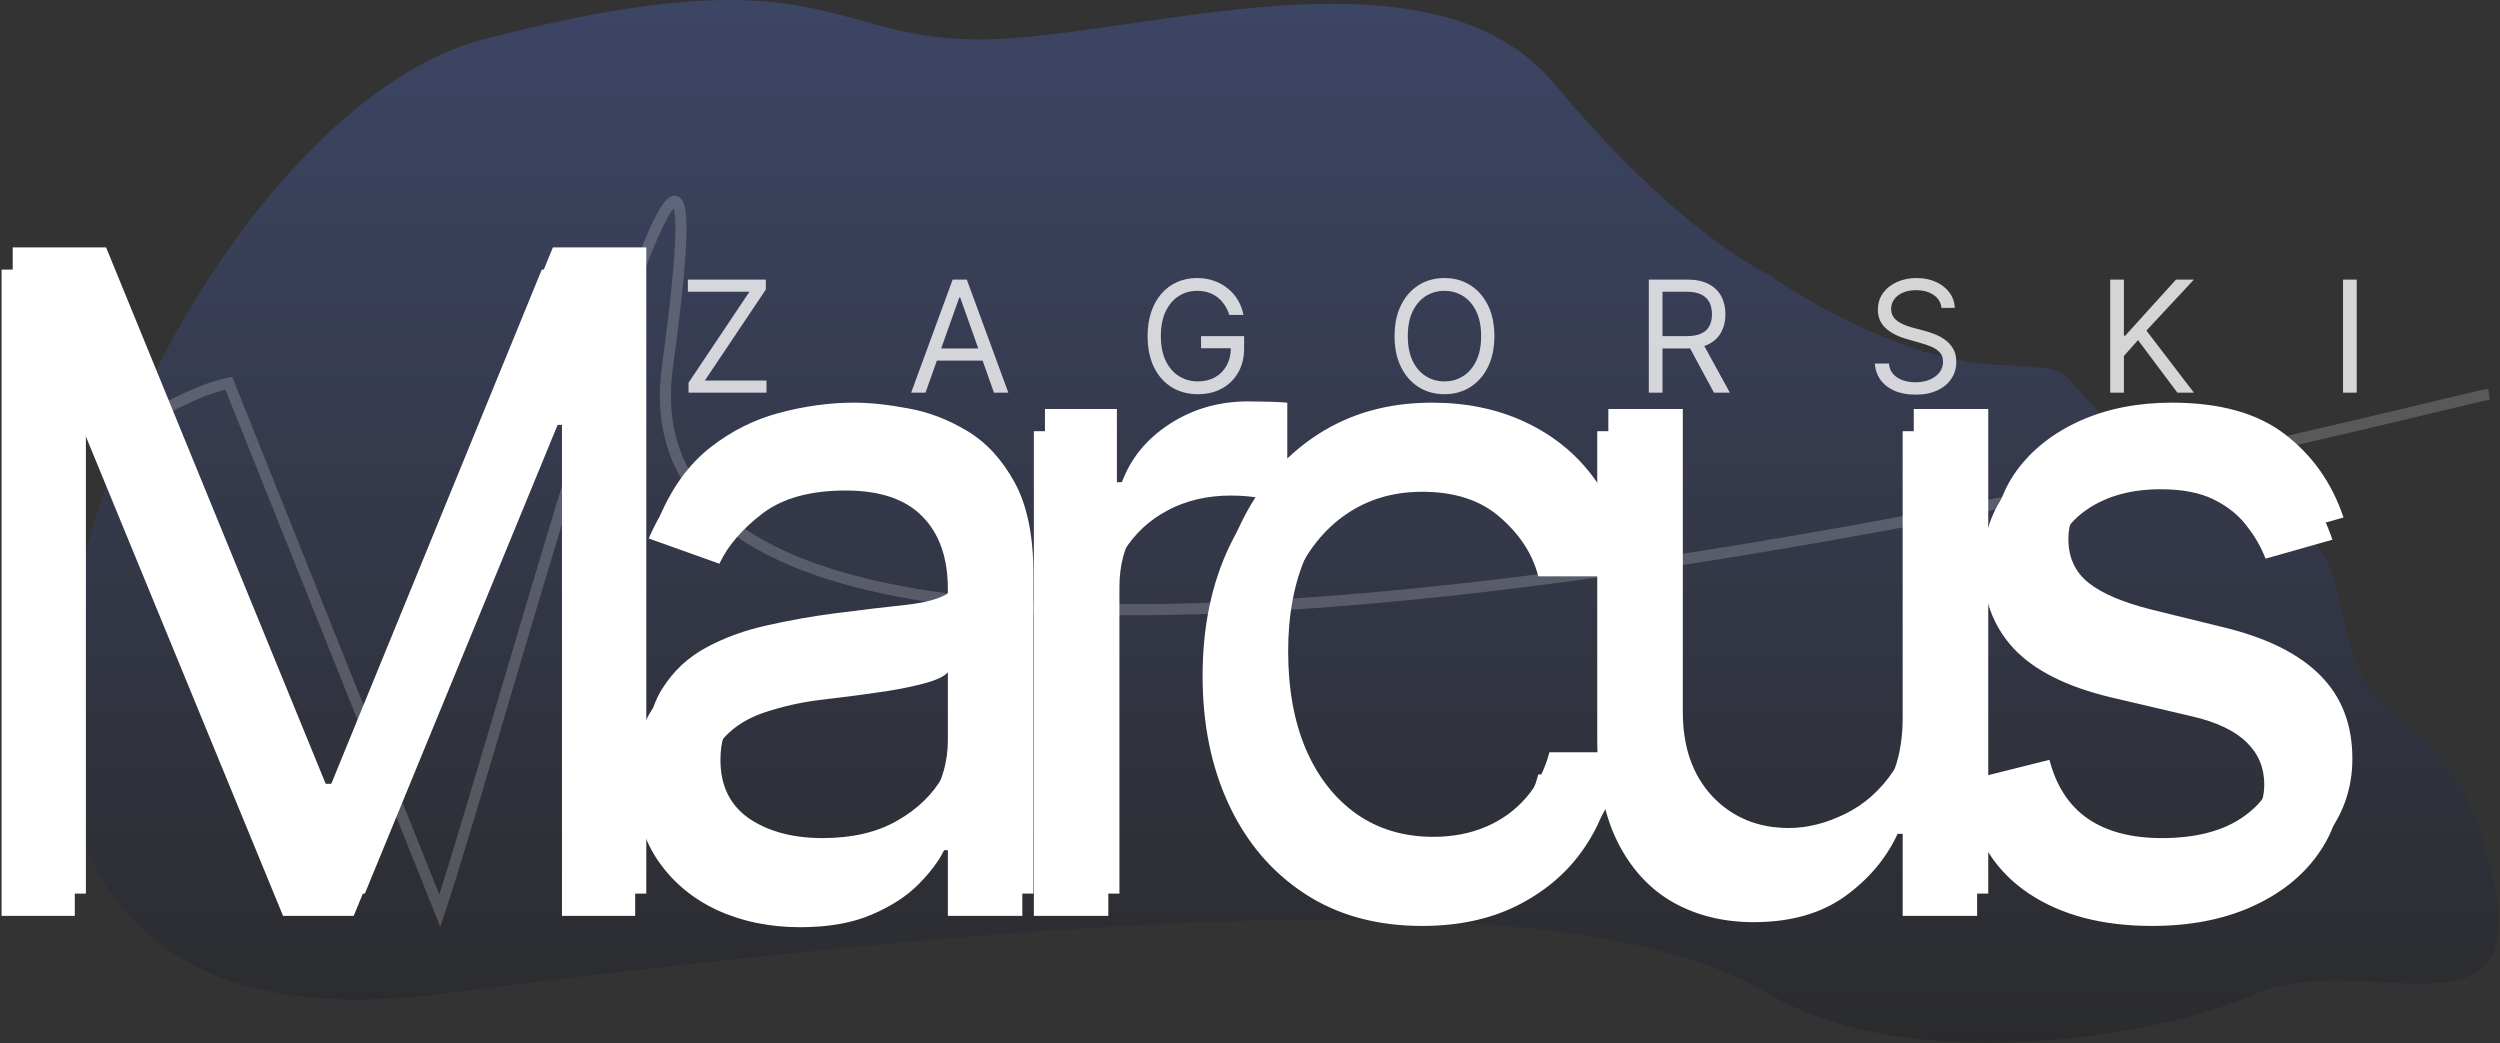 <svg width="587" height="245" viewBox="0 0 587 245" fill="none" xmlns="http://www.w3.org/2000/svg">
<rect x="0" y="0" width="587" height="245" fill="#333333" stroke="none"/>
<path d="M229.961 9.268C193.685 9.268 193.672 -11.585 113.403 9.268C33.134 30.12 -56.324 253.746 103.265 233.402C283.55 210.419 375.658 209.704 415.394 233.402C447.182 252.36 504.471 244.402 529.647 233.402C554.823 222.402 595.719 247.522 584.932 204.116C574.146 160.71 556.852 177.785 550.495 146.188C544.137 114.591 540.135 133.023 508.11 109.325C476.085 85.627 494.004 87.019 468.375 85.627C442.745 84.236 415.394 64.563 415.394 64.563C415.394 64.563 394.201 54.903 365.062 19.8C335.923 -15.303 266.236 9.268 229.961 9.268Z" fill="url(#paint0_linear_8_115)" fill-opacity="0.25"/>
<path d="M0.373 63.31H22.303L73.867 189.257H75.645L127.209 63.31H149.139V215.039H131.951V99.761H130.469L83.054 215.039H66.459L19.043 99.761H17.561V215.039H0.373V63.31ZM187.887 217.706C180.676 217.706 174.132 216.348 168.254 213.632C162.377 210.866 157.709 206.89 154.252 201.704C150.794 196.468 149.066 190.146 149.066 182.737C149.066 176.218 150.35 170.933 152.918 166.883C155.487 162.784 158.919 159.573 163.216 157.252C167.513 154.93 172.255 153.202 177.441 152.066C182.676 150.88 187.936 149.942 193.221 149.25C200.136 148.361 205.742 147.695 210.039 147.25C214.385 146.756 217.546 145.941 219.522 144.805C221.547 143.669 222.559 141.694 222.559 138.878V138.286C222.559 130.976 220.559 125.296 216.558 121.246C212.607 117.196 206.606 115.171 198.555 115.171C190.208 115.171 183.664 116.998 178.923 120.653C174.181 124.308 170.847 128.21 168.921 132.359L152.326 126.432C155.289 119.517 159.24 114.133 164.179 110.281C169.168 106.379 174.601 103.663 180.478 102.131C186.405 100.551 192.233 99.761 197.963 99.761C201.618 99.761 205.816 100.205 210.557 101.094C215.348 101.934 219.966 103.687 224.412 106.354C228.906 109.021 232.635 113.047 235.599 118.43C238.562 123.814 240.044 131.025 240.044 140.064V215.039H222.559V199.629H221.67C220.485 202.099 218.509 204.741 215.744 207.556C212.978 210.372 209.298 212.767 204.705 214.743C200.111 216.718 194.505 217.706 187.887 217.706ZM190.554 202C197.469 202 203.297 200.642 208.039 197.925C212.829 195.209 216.435 191.702 218.855 187.405C221.325 183.108 222.559 178.589 222.559 173.847V157.844C221.819 158.733 220.189 159.548 217.67 160.289C215.2 160.981 212.336 161.598 209.076 162.141C205.865 162.635 202.729 163.08 199.667 163.475C196.654 163.821 194.209 164.117 192.332 164.364C187.788 164.957 183.541 165.92 179.589 167.253C175.687 168.538 172.526 170.489 170.106 173.106C167.736 175.675 166.55 179.181 166.55 183.627C166.55 189.702 168.797 194.295 173.292 197.407C177.836 200.469 183.59 202 190.554 202ZM242.749 215.039V101.242H259.64V118.43H260.826C262.9 112.8 266.654 108.231 272.087 104.724C277.52 101.218 283.645 99.464 290.46 99.464C291.745 99.464 293.35 99.489 295.276 99.538C297.202 99.588 298.659 99.662 299.647 99.761V117.541C299.054 117.393 297.696 117.171 295.572 116.875C293.498 116.529 291.3 116.356 288.979 116.356C283.447 116.356 278.508 117.517 274.161 119.838C269.864 122.11 266.456 125.271 263.938 129.321C261.468 133.322 260.233 137.89 260.233 143.027V215.039H242.749ZM333.931 217.41C323.263 217.41 314.076 214.891 306.371 209.853C298.666 204.815 292.739 197.876 288.591 189.035C284.442 180.194 282.367 170.093 282.367 158.733C282.367 147.176 284.491 136.977 288.739 128.136C293.036 119.245 299.012 112.306 306.668 107.317C314.373 102.28 323.362 99.761 333.635 99.761C341.636 99.761 348.847 101.242 355.268 104.206C361.689 107.169 366.949 111.318 371.049 116.652C375.148 121.987 377.692 128.21 378.68 135.322H361.195C359.862 130.136 356.898 125.543 352.305 121.542C347.761 117.492 341.636 115.467 333.931 115.467C327.115 115.467 321.139 117.245 316.002 120.801C310.915 124.308 306.939 129.272 304.075 135.693C301.259 142.064 299.852 149.547 299.852 158.141C299.852 166.932 301.235 174.588 304 181.108C306.816 187.627 310.767 192.69 315.854 196.295C320.991 199.901 327.017 201.704 333.931 201.704C338.475 201.704 342.6 200.913 346.304 199.333C350.008 197.752 353.145 195.48 355.713 192.517C358.281 189.553 360.109 185.997 361.195 181.848H378.68C377.692 188.566 375.247 194.616 371.345 200C367.493 205.334 362.381 209.581 356.009 212.743C349.687 215.854 342.328 217.41 333.931 217.41ZM446.747 168.513V101.242H464.232V215.039H446.747V195.777H445.562C442.895 201.555 438.746 206.47 433.115 210.52C427.485 214.521 420.373 216.521 411.779 216.521C404.666 216.521 398.344 214.965 392.812 211.853C387.281 208.692 382.934 203.951 379.773 197.629C376.612 191.257 375.032 183.231 375.032 173.551V101.242H392.516V172.365C392.516 180.663 394.837 187.281 399.48 192.221C404.172 197.16 410.149 199.629 417.409 199.629C421.756 199.629 426.176 198.518 430.671 196.295C435.215 194.073 439.018 190.665 442.08 186.071C445.192 181.478 446.747 175.625 446.747 168.513ZM547.654 126.728L531.947 131.173C530.96 128.556 529.503 126.012 527.576 123.542C525.7 121.023 523.131 118.949 519.871 117.319C516.612 115.689 512.438 114.874 507.351 114.874C500.387 114.874 494.583 116.479 489.94 119.69C485.347 122.851 483.05 126.876 483.05 131.766C483.05 136.112 484.631 139.545 487.792 142.064C490.953 144.583 495.892 146.682 502.609 148.361L519.501 152.51C529.676 154.98 537.257 158.758 542.246 163.845C547.234 168.883 549.728 175.378 549.728 183.33C549.728 189.85 547.851 195.678 544.098 200.815C540.393 205.951 535.207 210.001 528.54 212.965C521.872 215.928 514.117 217.41 505.276 217.41C493.669 217.41 484.063 214.891 476.457 209.853C468.851 204.815 464.035 197.456 462.01 187.775L478.605 183.627C480.186 189.751 483.174 194.344 487.57 197.407C492.015 200.469 497.818 202 504.98 202C513.13 202 519.6 200.271 524.391 196.814C529.231 193.307 531.651 189.109 531.651 184.219C531.651 180.268 530.268 176.959 527.502 174.292C524.736 171.575 520.489 169.55 514.759 168.217L495.793 163.771C485.372 161.302 477.716 157.474 472.826 152.288C467.986 147.053 465.566 140.508 465.566 132.655C465.566 126.234 467.369 120.554 470.974 115.615C474.629 110.676 479.593 106.799 485.866 103.984C492.188 101.168 499.349 99.761 507.351 99.761C518.612 99.761 527.453 102.23 533.874 107.169C540.344 112.108 544.937 118.628 547.654 126.728Z" fill="white"/>
<g style="mix-blend-mode:overlay">
<path d="M2.981 58.094H24.911L76.475 184.041H78.253L129.817 58.094H151.747V209.823H134.559V94.545H133.077L85.662 209.823H69.066L21.651 94.545H20.169V209.823H2.981V58.094ZM190.495 212.491C183.284 212.491 176.739 211.132 170.862 208.416C164.984 205.65 160.317 201.674 156.86 196.488C153.402 191.252 151.674 184.93 151.674 177.522C151.674 171.002 152.958 165.717 155.526 161.667C158.094 157.568 161.527 154.357 165.824 152.036C170.121 149.715 174.863 147.986 180.049 146.85C185.284 145.665 190.544 144.726 195.829 144.035C202.744 143.146 208.35 142.479 212.647 142.034C216.993 141.54 220.154 140.726 222.13 139.59C224.155 138.454 225.167 136.478 225.167 133.663V133.07C225.167 125.76 223.167 120.08 219.166 116.03C215.215 111.98 209.214 109.955 201.163 109.955C192.816 109.955 186.272 111.782 181.53 115.437C176.789 119.092 173.455 122.994 171.529 127.143L154.933 121.216C157.897 114.301 161.848 108.918 166.787 105.065C171.776 101.163 177.209 98.447 183.086 96.916C189.013 95.335 194.841 94.545 200.571 94.545C204.225 94.545 208.424 94.99 213.165 95.879C217.956 96.718 222.574 98.472 227.019 101.139C231.514 103.806 235.243 107.831 238.206 113.215C241.17 118.598 242.652 125.809 242.652 134.848V209.823H225.167V194.414H224.278C223.093 196.883 221.117 199.525 218.351 202.341C215.585 205.156 211.906 207.552 207.312 209.527C202.719 211.503 197.113 212.491 190.495 212.491ZM193.162 196.784C200.077 196.784 205.905 195.426 210.646 192.71C215.437 189.993 219.043 186.486 221.463 182.189C223.932 177.892 225.167 173.373 225.167 168.631V152.629C224.426 153.518 222.797 154.333 220.278 155.074C217.808 155.765 214.943 156.382 211.684 156.926C208.473 157.42 205.337 157.864 202.275 158.259C199.262 158.605 196.817 158.901 194.94 159.148C190.396 159.741 186.148 160.704 182.197 162.038C178.295 163.322 175.134 165.273 172.714 167.891C170.343 170.459 169.158 173.966 169.158 178.411C169.158 184.486 171.405 189.079 175.9 192.191C180.444 195.253 186.198 196.784 193.162 196.784ZM245.357 209.823V96.027H262.248V113.215H263.434C265.508 107.584 269.262 103.016 274.695 99.509C280.128 96.002 286.252 94.249 293.068 94.249C294.352 94.249 295.958 94.273 297.884 94.323C299.81 94.372 301.267 94.446 302.255 94.545V112.326C301.662 112.178 300.304 111.955 298.18 111.659C296.106 111.313 293.908 111.14 291.587 111.14C286.055 111.14 281.116 112.301 276.769 114.622C272.472 116.894 269.064 120.055 266.545 124.105C264.076 128.106 262.841 132.675 262.841 137.811V209.823H245.357ZM336.539 212.194C325.871 212.194 316.684 209.675 308.979 204.637C301.274 199.6 295.347 192.66 291.198 183.819C287.049 174.978 284.975 164.878 284.975 153.518C284.975 141.96 287.099 131.761 291.346 122.92C295.643 114.03 301.62 107.09 309.275 102.102C316.98 97.064 325.97 94.545 336.243 94.545C344.244 94.545 351.455 96.027 357.876 98.99C364.297 101.954 369.557 106.102 373.657 111.437C377.756 116.771 380.3 122.994 381.287 130.106H363.803C362.469 124.92 359.506 120.327 354.913 116.326C350.369 112.276 344.244 110.251 336.539 110.251C329.723 110.251 323.747 112.029 318.61 115.586C313.523 119.092 309.547 124.056 306.682 130.477C303.867 136.848 302.459 144.331 302.459 152.925C302.459 161.717 303.842 169.372 306.608 175.892C309.424 182.411 313.375 187.474 318.462 191.08C323.599 194.685 329.624 196.488 336.539 196.488C341.083 196.488 345.207 195.698 348.912 194.117C352.616 192.537 355.752 190.265 358.321 187.301C360.889 184.338 362.716 180.782 363.803 176.633H381.287C380.3 183.35 377.855 189.4 373.953 194.784C370.1 200.118 364.988 204.366 358.617 207.527C352.295 210.638 344.936 212.194 336.539 212.194ZM449.355 163.297V96.027H466.84V209.823H449.355V190.561H448.17C445.503 196.34 441.354 201.254 435.723 205.304C430.093 209.305 422.98 211.305 414.386 211.305C407.274 211.305 400.952 209.749 395.42 206.638C389.888 203.477 385.542 198.735 382.381 192.413C379.22 186.042 377.639 178.016 377.639 168.335V96.027H395.124V167.15C395.124 175.447 397.445 182.066 402.088 187.005C406.78 191.944 412.756 194.414 420.017 194.414C424.363 194.414 428.784 193.302 433.278 191.08C437.822 188.857 441.625 185.449 444.688 180.856C447.799 176.262 449.355 170.409 449.355 163.297ZM550.262 121.512L534.555 125.958C533.567 123.34 532.11 120.796 530.184 118.327C528.307 115.808 525.739 113.733 522.479 112.103C519.219 110.474 515.046 109.659 509.959 109.659C502.994 109.659 497.191 111.264 492.548 114.474C487.955 117.635 485.658 121.661 485.658 126.55C485.658 130.897 487.239 134.329 490.4 136.848C493.561 139.367 498.5 141.466 505.217 143.146L522.109 147.295C532.283 149.764 539.865 153.542 544.853 158.63C549.842 163.668 552.336 170.163 552.336 178.114C552.336 184.634 550.459 190.462 546.705 195.599C543.001 200.736 537.815 204.786 531.147 207.749C524.48 210.713 516.725 212.194 507.884 212.194C496.277 212.194 486.671 209.675 479.065 204.637C471.458 199.6 466.643 192.24 464.618 182.56L481.213 178.411C482.794 184.535 485.782 189.129 490.177 192.191C494.623 195.253 500.426 196.784 507.588 196.784C515.737 196.784 522.208 195.056 526.998 191.598C531.839 188.091 534.259 183.893 534.259 179.004C534.259 175.052 532.876 171.743 530.11 169.076C527.344 166.359 523.097 164.334 517.367 163.001L498.401 158.556C487.98 156.086 480.324 152.258 475.434 147.072C470.594 141.837 468.174 135.293 468.174 127.439C468.174 121.019 469.977 115.339 473.582 110.399C477.237 105.46 482.201 101.583 488.474 98.768C494.796 95.953 501.957 94.545 509.959 94.545C521.22 94.545 530.061 97.014 536.482 101.954C542.952 106.893 547.545 113.412 550.262 121.512Z" fill="white"/>
</g>
<path d="M161.667 92.196V89.862L175.98 68.496H161.511V65.644H179.818V67.977L165.505 89.344H179.974V92.196H161.667ZM217.307 92.196H213.936L223.686 65.644H227.005L236.755 92.196H233.384L225.449 69.844H225.242L217.307 92.196ZM218.552 81.824H232.139V84.676H218.552V81.824ZM288.645 73.941C288.36 73.068 287.984 72.286 287.517 71.594C287.059 70.894 286.51 70.298 285.87 69.805C285.239 69.313 284.522 68.937 283.718 68.677C282.914 68.418 282.033 68.288 281.073 68.288C279.5 68.288 278.07 68.695 276.782 69.507C275.494 70.32 274.47 71.517 273.709 73.098C272.948 74.68 272.568 76.621 272.568 78.92C272.568 81.219 272.953 83.159 273.722 84.741C274.491 86.323 275.533 87.52 276.846 88.332C278.16 89.145 279.638 89.551 281.281 89.551C282.802 89.551 284.142 89.227 285.3 88.579C286.467 87.922 287.374 86.997 288.022 85.804C288.679 84.603 289.008 83.19 289.008 81.565L289.993 81.772H282.007V78.92H292.119V81.772C292.119 83.959 291.653 85.86 290.719 87.477C289.794 89.093 288.515 90.346 286.881 91.237C285.257 92.118 283.39 92.559 281.281 92.559C278.93 92.559 276.864 92.006 275.083 90.9C273.311 89.793 271.928 88.22 270.934 86.18C269.949 84.14 269.456 81.72 269.456 78.92C269.456 76.819 269.737 74.931 270.299 73.254C270.87 71.569 271.673 70.134 272.711 68.95C273.748 67.765 274.975 66.858 276.393 66.227C277.81 65.596 279.37 65.28 281.073 65.28C282.473 65.28 283.778 65.492 284.989 65.916C286.207 66.331 287.292 66.923 288.243 67.692C289.202 68.453 290.002 69.364 290.641 70.428C291.281 71.482 291.722 72.653 291.964 73.941H288.645ZM350.881 78.92C350.881 81.72 350.375 84.14 349.364 86.18C348.353 88.22 346.965 89.793 345.202 90.9C343.439 92.006 341.425 92.559 339.16 92.559C336.896 92.559 334.882 92.006 333.119 90.9C331.355 89.793 329.968 88.22 328.957 86.18C327.946 84.14 327.44 81.72 327.44 78.92C327.44 76.119 327.946 73.699 328.957 71.659C329.968 69.619 331.355 68.046 333.119 66.94C334.882 65.834 336.896 65.28 339.16 65.28C341.425 65.28 343.439 65.834 345.202 66.94C346.965 68.046 348.353 69.619 349.364 71.659C350.375 73.699 350.881 76.119 350.881 78.92ZM347.769 78.92C347.769 76.621 347.385 74.68 346.615 73.098C345.855 71.517 344.822 70.32 343.517 69.507C342.22 68.695 340.768 68.288 339.16 68.288C337.553 68.288 336.096 68.695 334.791 69.507C333.495 70.32 332.462 71.517 331.692 73.098C330.932 74.68 330.552 76.621 330.552 78.92C330.552 81.219 330.932 83.159 331.692 84.741C332.462 86.323 333.495 87.52 334.791 88.332C336.096 89.145 337.553 89.551 339.16 89.551C340.768 89.551 342.22 89.145 343.517 88.332C344.822 87.52 345.855 86.323 346.615 84.741C347.385 83.159 347.769 81.219 347.769 78.92ZM387.138 92.196V65.644H396.11C398.184 65.644 399.887 65.998 401.218 66.707C402.549 67.407 403.535 68.371 404.174 69.598C404.814 70.825 405.134 72.221 405.134 73.786C405.134 75.35 404.814 76.737 404.174 77.947C403.535 79.157 402.554 80.108 401.231 80.8C399.909 81.483 398.219 81.824 396.162 81.824H388.901V78.92H396.058C397.476 78.92 398.617 78.712 399.481 78.297C400.354 77.882 400.985 77.295 401.374 76.534C401.771 75.765 401.97 74.849 401.97 73.786C401.97 72.722 401.771 71.793 401.374 70.998C400.976 70.203 400.341 69.589 399.468 69.157C398.595 68.716 397.441 68.496 396.006 68.496H390.353V92.196H387.138ZM399.636 80.268L406.171 92.196H402.437L396.006 80.268H399.636ZM455.863 72.282C455.708 70.968 455.077 69.948 453.97 69.222C452.864 68.496 451.507 68.133 449.899 68.133C448.724 68.133 447.695 68.323 446.814 68.703C445.941 69.084 445.258 69.606 444.765 70.272C444.281 70.938 444.039 71.694 444.039 72.541C444.039 73.25 444.208 73.859 444.545 74.369C444.89 74.87 445.331 75.29 445.867 75.627C446.403 75.955 446.965 76.227 447.553 76.443C448.14 76.651 448.681 76.819 449.173 76.949L451.87 77.675C452.561 77.857 453.331 78.107 454.178 78.427C455.034 78.747 455.85 79.183 456.628 79.737C457.415 80.281 458.063 80.981 458.573 81.837C459.083 82.693 459.338 83.743 459.338 84.987C459.338 86.422 458.962 87.719 458.21 88.877C457.467 90.035 456.378 90.956 454.943 91.638C453.517 92.321 451.784 92.663 449.744 92.663C447.842 92.663 446.196 92.356 444.804 91.742C443.421 91.129 442.332 90.273 441.537 89.175C440.75 88.078 440.305 86.803 440.201 85.35H443.52C443.607 86.353 443.944 87.183 444.532 87.84C445.128 88.488 445.88 88.972 446.788 89.292C447.704 89.603 448.689 89.759 449.744 89.759C450.971 89.759 452.073 89.56 453.05 89.162C454.027 88.756 454.8 88.194 455.371 87.477C455.941 86.751 456.226 85.904 456.226 84.936C456.226 84.054 455.98 83.337 455.487 82.783C454.995 82.23 454.346 81.781 453.543 81.435C452.739 81.089 451.87 80.787 450.937 80.527L447.669 79.594C445.595 78.998 443.953 78.146 442.743 77.04C441.532 75.933 440.927 74.486 440.927 72.697C440.927 71.21 441.329 69.913 442.133 68.807C442.946 67.692 444.035 66.828 445.4 66.214C446.775 65.592 448.309 65.28 450.003 65.28C451.714 65.28 453.236 65.587 454.567 66.201C455.898 66.806 456.952 67.636 457.73 68.69C458.517 69.745 458.932 70.942 458.975 72.282H455.863ZM495.475 92.196V65.644H498.691V78.816H499.002L510.93 65.644H515.13L503.98 77.623L515.13 92.196H511.241L502.01 79.853L498.691 83.587V92.196H495.475ZM553.358 65.644V92.196H550.143V65.644H553.358Z" fill="white" fill-opacity="0.79"/>
<path opacity="0.19" d="M584.412 92.579C573.98 93.882 139.775 209.931 156.725 86.059C173.676 -37.814 117.608 170.814 103.265 213.843L53.716 89.971C39.807 93.013 32.853 103.01 25.029 95.186" stroke="#FFFEFE" stroke-width="2.608"/>
<defs>
<linearGradient id="paint0_linear_8_115" x1="304.069" y1="0" x2="304.069" y2="310.333" gradientUnits="userSpaceOnUse">
<stop stop-color="#5C7CFA"/>
<stop offset="0.797" stop-color="#12141B"/>
</linearGradient>
</defs>
</svg>
